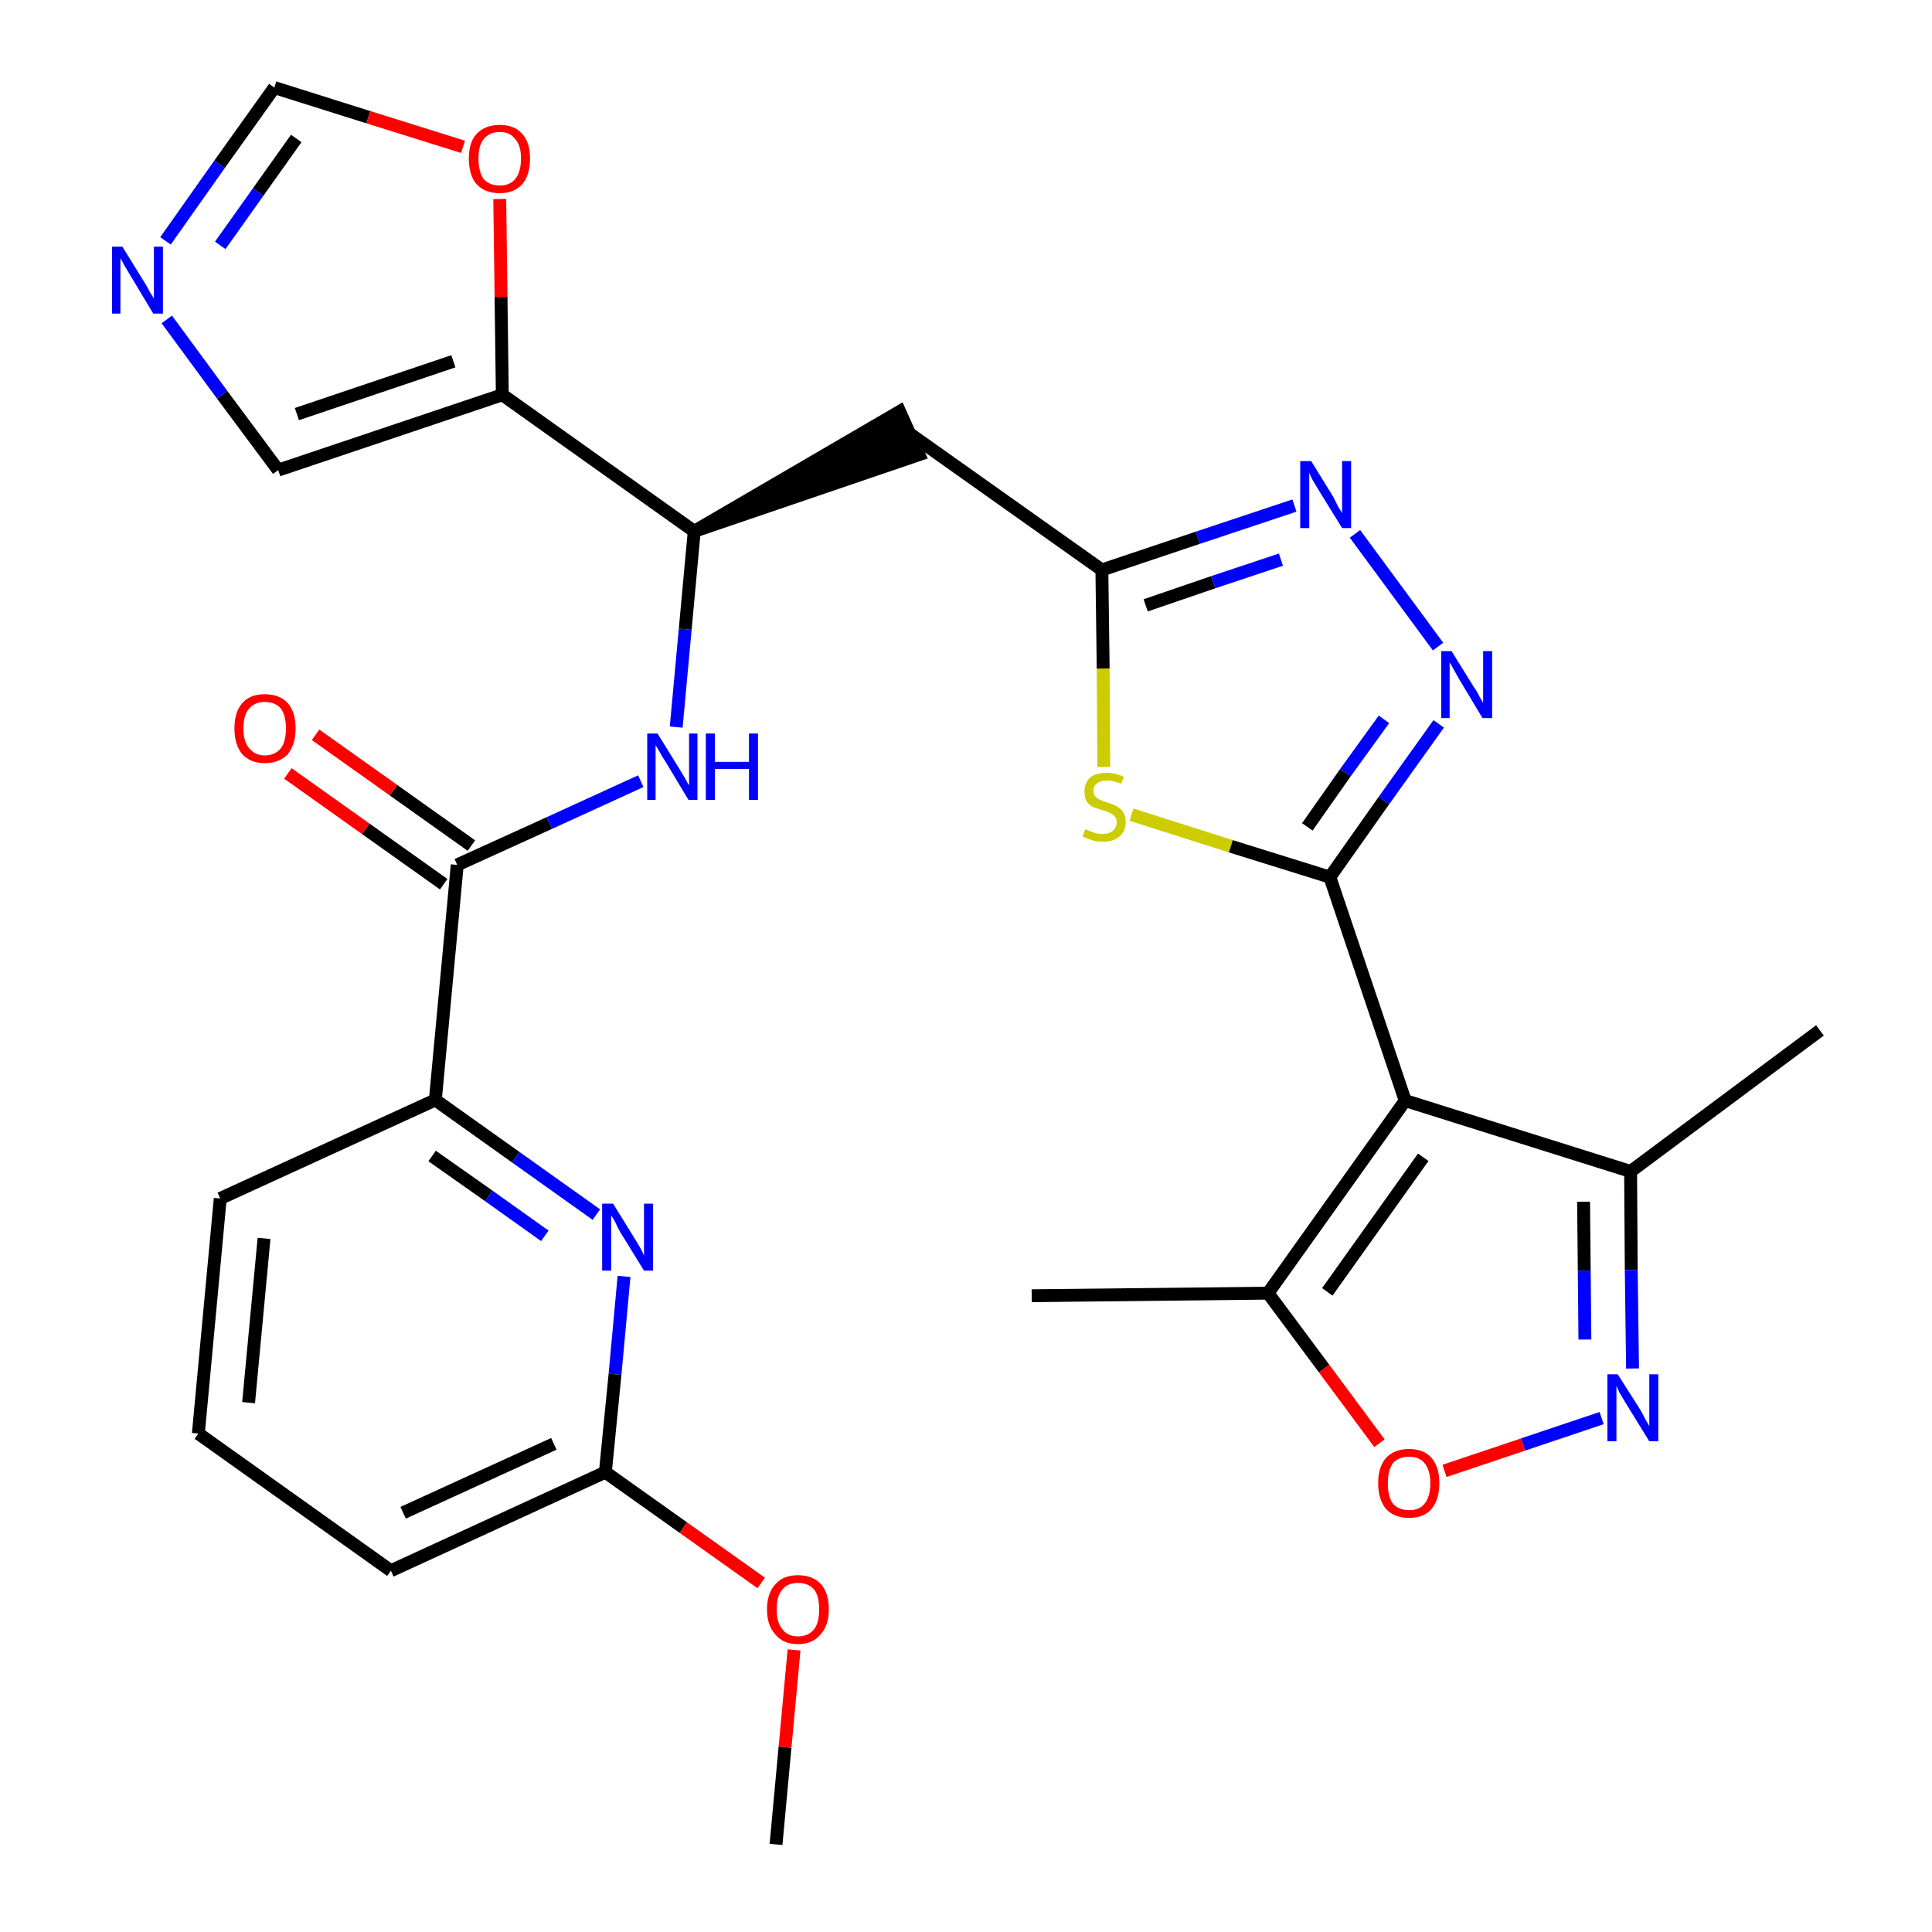 <?xml version='1.0' encoding='iso-8859-1'?>
<svg version='1.1' baseProfile='full'
              xmlns='http://www.w3.org/2000/svg'
                      xmlns:rdkit='http://www.rdkit.org/xml'
                      xmlns:xlink='http://www.w3.org/1999/xlink'
                  xml:space='preserve'
width='300px' height='300px' viewBox='0 0 300 300'>
<!-- END OF HEADER -->
<path class='bond-0 atom-0 atom-1' d='M 120.5,286.4 L 121.9,271.3' style='fill:none;fill-rule:evenodd;stroke:#000000;stroke-width:2.0px;stroke-linecap:butt;stroke-linejoin:miter;stroke-opacity:1' />
<path class='bond-0 atom-0 atom-1' d='M 121.9,271.3 L 123.3,256.2' style='fill:none;fill-rule:evenodd;stroke:#FF0000;stroke-width:2.0px;stroke-linecap:butt;stroke-linejoin:miter;stroke-opacity:1' />
<path class='bond-1 atom-1 atom-2' d='M 118.2,245.8 L 106.1,237.2' style='fill:none;fill-rule:evenodd;stroke:#FF0000;stroke-width:2.0px;stroke-linecap:butt;stroke-linejoin:miter;stroke-opacity:1' />
<path class='bond-1 atom-1 atom-2' d='M 106.1,237.2 L 94.0,228.6' style='fill:none;fill-rule:evenodd;stroke:#000000;stroke-width:2.0px;stroke-linecap:butt;stroke-linejoin:miter;stroke-opacity:1' />
<path class='bond-2 atom-2 atom-3' d='M 94.0,228.6 L 60.7,243.9' style='fill:none;fill-rule:evenodd;stroke:#000000;stroke-width:2.0px;stroke-linecap:butt;stroke-linejoin:miter;stroke-opacity:1' />
<path class='bond-2 atom-2 atom-3' d='M 86.0,224.2 L 62.6,234.9' style='fill:none;fill-rule:evenodd;stroke:#000000;stroke-width:2.0px;stroke-linecap:butt;stroke-linejoin:miter;stroke-opacity:1' />
<path class='bond-29 atom-29 atom-2' d='M 96.9,198.2 L 95.5,213.4' style='fill:none;fill-rule:evenodd;stroke:#0000FF;stroke-width:2.0px;stroke-linecap:butt;stroke-linejoin:miter;stroke-opacity:1' />
<path class='bond-29 atom-29 atom-2' d='M 95.5,213.4 L 94.0,228.6' style='fill:none;fill-rule:evenodd;stroke:#000000;stroke-width:2.0px;stroke-linecap:butt;stroke-linejoin:miter;stroke-opacity:1' />
<path class='bond-3 atom-3 atom-4' d='M 60.7,243.9 L 30.8,222.6' style='fill:none;fill-rule:evenodd;stroke:#000000;stroke-width:2.0px;stroke-linecap:butt;stroke-linejoin:miter;stroke-opacity:1' />
<path class='bond-4 atom-4 atom-5' d='M 30.8,222.6 L 34.2,186.1' style='fill:none;fill-rule:evenodd;stroke:#000000;stroke-width:2.0px;stroke-linecap:butt;stroke-linejoin:miter;stroke-opacity:1' />
<path class='bond-4 atom-4 atom-5' d='M 38.6,217.8 L 41.0,192.3' style='fill:none;fill-rule:evenodd;stroke:#000000;stroke-width:2.0px;stroke-linecap:butt;stroke-linejoin:miter;stroke-opacity:1' />
<path class='bond-5 atom-5 atom-6' d='M 34.2,186.1 L 67.6,170.8' style='fill:none;fill-rule:evenodd;stroke:#000000;stroke-width:2.0px;stroke-linecap:butt;stroke-linejoin:miter;stroke-opacity:1' />
<path class='bond-6 atom-6 atom-7' d='M 67.6,170.8 L 71.0,134.3' style='fill:none;fill-rule:evenodd;stroke:#000000;stroke-width:2.0px;stroke-linecap:butt;stroke-linejoin:miter;stroke-opacity:1' />
<path class='bond-28 atom-6 atom-29' d='M 67.6,170.8 L 80.1,179.7' style='fill:none;fill-rule:evenodd;stroke:#000000;stroke-width:2.0px;stroke-linecap:butt;stroke-linejoin:miter;stroke-opacity:1' />
<path class='bond-28 atom-6 atom-29' d='M 80.1,179.7 L 92.6,188.6' style='fill:none;fill-rule:evenodd;stroke:#0000FF;stroke-width:2.0px;stroke-linecap:butt;stroke-linejoin:miter;stroke-opacity:1' />
<path class='bond-28 atom-6 atom-29' d='M 67.1,179.5 L 75.9,185.7' style='fill:none;fill-rule:evenodd;stroke:#000000;stroke-width:2.0px;stroke-linecap:butt;stroke-linejoin:miter;stroke-opacity:1' />
<path class='bond-28 atom-6 atom-29' d='M 75.9,185.7 L 84.6,191.9' style='fill:none;fill-rule:evenodd;stroke:#0000FF;stroke-width:2.0px;stroke-linecap:butt;stroke-linejoin:miter;stroke-opacity:1' />
<path class='bond-7 atom-7 atom-8' d='M 73.2,131.3 L 61.1,122.7' style='fill:none;fill-rule:evenodd;stroke:#000000;stroke-width:2.0px;stroke-linecap:butt;stroke-linejoin:miter;stroke-opacity:1' />
<path class='bond-7 atom-7 atom-8' d='M 61.1,122.7 L 49.0,114.1' style='fill:none;fill-rule:evenodd;stroke:#FF0000;stroke-width:2.0px;stroke-linecap:butt;stroke-linejoin:miter;stroke-opacity:1' />
<path class='bond-7 atom-7 atom-8' d='M 68.9,137.3 L 56.8,128.7' style='fill:none;fill-rule:evenodd;stroke:#000000;stroke-width:2.0px;stroke-linecap:butt;stroke-linejoin:miter;stroke-opacity:1' />
<path class='bond-7 atom-7 atom-8' d='M 56.8,128.7 L 44.7,120.1' style='fill:none;fill-rule:evenodd;stroke:#FF0000;stroke-width:2.0px;stroke-linecap:butt;stroke-linejoin:miter;stroke-opacity:1' />
<path class='bond-8 atom-7 atom-9' d='M 71.0,134.3 L 85.3,127.8' style='fill:none;fill-rule:evenodd;stroke:#000000;stroke-width:2.0px;stroke-linecap:butt;stroke-linejoin:miter;stroke-opacity:1' />
<path class='bond-8 atom-7 atom-9' d='M 85.3,127.8 L 99.5,121.3' style='fill:none;fill-rule:evenodd;stroke:#0000FF;stroke-width:2.0px;stroke-linecap:butt;stroke-linejoin:miter;stroke-opacity:1' />
<path class='bond-9 atom-9 atom-10' d='M 105.0,112.9 L 106.4,97.7' style='fill:none;fill-rule:evenodd;stroke:#0000FF;stroke-width:2.0px;stroke-linecap:butt;stroke-linejoin:miter;stroke-opacity:1' />
<path class='bond-9 atom-9 atom-10' d='M 106.4,97.7 L 107.8,82.5' style='fill:none;fill-rule:evenodd;stroke:#000000;stroke-width:2.0px;stroke-linecap:butt;stroke-linejoin:miter;stroke-opacity:1' />
<path class='bond-10 atom-10 atom-11' d='M 107.8,82.5 L 142.7,70.6 L 139.7,63.9 Z' style='fill:#000000;fill-rule:evenodd;fill-opacity:1;stroke:#000000;stroke-width:2.0px;stroke-linecap:butt;stroke-linejoin:miter;stroke-opacity:1;' />
<path class='bond-23 atom-10 atom-24' d='M 107.8,82.5 L 78.0,61.3' style='fill:none;fill-rule:evenodd;stroke:#000000;stroke-width:2.0px;stroke-linecap:butt;stroke-linejoin:miter;stroke-opacity:1' />
<path class='bond-11 atom-11 atom-12' d='M 141.2,67.3 L 171.1,88.5' style='fill:none;fill-rule:evenodd;stroke:#000000;stroke-width:2.0px;stroke-linecap:butt;stroke-linejoin:miter;stroke-opacity:1' />
<path class='bond-12 atom-12 atom-13' d='M 171.1,88.5 L 186.0,83.5' style='fill:none;fill-rule:evenodd;stroke:#000000;stroke-width:2.0px;stroke-linecap:butt;stroke-linejoin:miter;stroke-opacity:1' />
<path class='bond-12 atom-12 atom-13' d='M 186.0,83.5 L 201.0,78.5' style='fill:none;fill-rule:evenodd;stroke:#0000FF;stroke-width:2.0px;stroke-linecap:butt;stroke-linejoin:miter;stroke-opacity:1' />
<path class='bond-12 atom-12 atom-13' d='M 177.9,94.0 L 188.4,90.4' style='fill:none;fill-rule:evenodd;stroke:#000000;stroke-width:2.0px;stroke-linecap:butt;stroke-linejoin:miter;stroke-opacity:1' />
<path class='bond-12 atom-12 atom-13' d='M 188.4,90.4 L 198.9,86.9' style='fill:none;fill-rule:evenodd;stroke:#0000FF;stroke-width:2.0px;stroke-linecap:butt;stroke-linejoin:miter;stroke-opacity:1' />
<path class='bond-30 atom-23 atom-12' d='M 171.4,119.1 L 171.3,103.8' style='fill:none;fill-rule:evenodd;stroke:#CCCC00;stroke-width:2.0px;stroke-linecap:butt;stroke-linejoin:miter;stroke-opacity:1' />
<path class='bond-30 atom-23 atom-12' d='M 171.3,103.8 L 171.1,88.5' style='fill:none;fill-rule:evenodd;stroke:#000000;stroke-width:2.0px;stroke-linecap:butt;stroke-linejoin:miter;stroke-opacity:1' />
<path class='bond-13 atom-13 atom-14' d='M 210.4,82.9 L 223.3,100.4' style='fill:none;fill-rule:evenodd;stroke:#0000FF;stroke-width:2.0px;stroke-linecap:butt;stroke-linejoin:miter;stroke-opacity:1' />
<path class='bond-14 atom-14 atom-15' d='M 223.4,112.4 L 214.9,124.3' style='fill:none;fill-rule:evenodd;stroke:#0000FF;stroke-width:2.0px;stroke-linecap:butt;stroke-linejoin:miter;stroke-opacity:1' />
<path class='bond-14 atom-14 atom-15' d='M 214.9,124.3 L 206.5,136.2' style='fill:none;fill-rule:evenodd;stroke:#000000;stroke-width:2.0px;stroke-linecap:butt;stroke-linejoin:miter;stroke-opacity:1' />
<path class='bond-14 atom-14 atom-15' d='M 214.9,111.7 L 208.9,120.0' style='fill:none;fill-rule:evenodd;stroke:#0000FF;stroke-width:2.0px;stroke-linecap:butt;stroke-linejoin:miter;stroke-opacity:1' />
<path class='bond-14 atom-14 atom-15' d='M 208.9,120.0 L 203.0,128.4' style='fill:none;fill-rule:evenodd;stroke:#000000;stroke-width:2.0px;stroke-linecap:butt;stroke-linejoin:miter;stroke-opacity:1' />
<path class='bond-15 atom-15 atom-16' d='M 206.5,136.2 L 218.2,170.9' style='fill:none;fill-rule:evenodd;stroke:#000000;stroke-width:2.0px;stroke-linecap:butt;stroke-linejoin:miter;stroke-opacity:1' />
<path class='bond-22 atom-15 atom-23' d='M 206.5,136.2 L 191.1,131.4' style='fill:none;fill-rule:evenodd;stroke:#000000;stroke-width:2.0px;stroke-linecap:butt;stroke-linejoin:miter;stroke-opacity:1' />
<path class='bond-22 atom-15 atom-23' d='M 191.1,131.4 L 175.7,126.5' style='fill:none;fill-rule:evenodd;stroke:#CCCC00;stroke-width:2.0px;stroke-linecap:butt;stroke-linejoin:miter;stroke-opacity:1' />
<path class='bond-16 atom-16 atom-17' d='M 218.2,170.9 L 253.2,181.9' style='fill:none;fill-rule:evenodd;stroke:#000000;stroke-width:2.0px;stroke-linecap:butt;stroke-linejoin:miter;stroke-opacity:1' />
<path class='bond-32 atom-21 atom-16' d='M 196.9,200.8 L 218.2,170.9' style='fill:none;fill-rule:evenodd;stroke:#000000;stroke-width:2.0px;stroke-linecap:butt;stroke-linejoin:miter;stroke-opacity:1' />
<path class='bond-32 atom-21 atom-16' d='M 206.1,200.6 L 221.0,179.7' style='fill:none;fill-rule:evenodd;stroke:#000000;stroke-width:2.0px;stroke-linecap:butt;stroke-linejoin:miter;stroke-opacity:1' />
<path class='bond-17 atom-17 atom-18' d='M 253.2,181.9 L 282.6,160.0' style='fill:none;fill-rule:evenodd;stroke:#000000;stroke-width:2.0px;stroke-linecap:butt;stroke-linejoin:miter;stroke-opacity:1' />
<path class='bond-18 atom-17 atom-19' d='M 253.2,181.9 L 253.3,197.2' style='fill:none;fill-rule:evenodd;stroke:#000000;stroke-width:2.0px;stroke-linecap:butt;stroke-linejoin:miter;stroke-opacity:1' />
<path class='bond-18 atom-17 atom-19' d='M 253.3,197.2 L 253.5,212.5' style='fill:none;fill-rule:evenodd;stroke:#0000FF;stroke-width:2.0px;stroke-linecap:butt;stroke-linejoin:miter;stroke-opacity:1' />
<path class='bond-18 atom-17 atom-19' d='M 245.9,186.6 L 246.0,197.3' style='fill:none;fill-rule:evenodd;stroke:#000000;stroke-width:2.0px;stroke-linecap:butt;stroke-linejoin:miter;stroke-opacity:1' />
<path class='bond-18 atom-17 atom-19' d='M 246.0,197.3 L 246.1,208.0' style='fill:none;fill-rule:evenodd;stroke:#0000FF;stroke-width:2.0px;stroke-linecap:butt;stroke-linejoin:miter;stroke-opacity:1' />
<path class='bond-19 atom-19 atom-20' d='M 248.7,220.2 L 236.5,224.3' style='fill:none;fill-rule:evenodd;stroke:#0000FF;stroke-width:2.0px;stroke-linecap:butt;stroke-linejoin:miter;stroke-opacity:1' />
<path class='bond-19 atom-19 atom-20' d='M 236.5,224.3 L 224.3,228.4' style='fill:none;fill-rule:evenodd;stroke:#FF0000;stroke-width:2.0px;stroke-linecap:butt;stroke-linejoin:miter;stroke-opacity:1' />
<path class='bond-20 atom-20 atom-21' d='M 214.2,224.1 L 205.6,212.5' style='fill:none;fill-rule:evenodd;stroke:#FF0000;stroke-width:2.0px;stroke-linecap:butt;stroke-linejoin:miter;stroke-opacity:1' />
<path class='bond-20 atom-20 atom-21' d='M 205.6,212.5 L 196.9,200.8' style='fill:none;fill-rule:evenodd;stroke:#000000;stroke-width:2.0px;stroke-linecap:butt;stroke-linejoin:miter;stroke-opacity:1' />
<path class='bond-21 atom-21 atom-22' d='M 196.9,200.8 L 160.2,201.2' style='fill:none;fill-rule:evenodd;stroke:#000000;stroke-width:2.0px;stroke-linecap:butt;stroke-linejoin:miter;stroke-opacity:1' />
<path class='bond-24 atom-24 atom-25' d='M 78.0,61.3 L 43.2,73.0' style='fill:none;fill-rule:evenodd;stroke:#000000;stroke-width:2.0px;stroke-linecap:butt;stroke-linejoin:miter;stroke-opacity:1' />
<path class='bond-24 atom-24 atom-25' d='M 70.4,56.1 L 46.1,64.3' style='fill:none;fill-rule:evenodd;stroke:#000000;stroke-width:2.0px;stroke-linecap:butt;stroke-linejoin:miter;stroke-opacity:1' />
<path class='bond-31 atom-28 atom-24' d='M 77.6,30.9 L 77.8,46.1' style='fill:none;fill-rule:evenodd;stroke:#FF0000;stroke-width:2.0px;stroke-linecap:butt;stroke-linejoin:miter;stroke-opacity:1' />
<path class='bond-31 atom-28 atom-24' d='M 77.8,46.1 L 78.0,61.3' style='fill:none;fill-rule:evenodd;stroke:#000000;stroke-width:2.0px;stroke-linecap:butt;stroke-linejoin:miter;stroke-opacity:1' />
<path class='bond-25 atom-25 atom-26' d='M 43.2,73.0 L 34.5,61.3' style='fill:none;fill-rule:evenodd;stroke:#000000;stroke-width:2.0px;stroke-linecap:butt;stroke-linejoin:miter;stroke-opacity:1' />
<path class='bond-25 atom-25 atom-26' d='M 34.5,61.3 L 25.9,49.6' style='fill:none;fill-rule:evenodd;stroke:#0000FF;stroke-width:2.0px;stroke-linecap:butt;stroke-linejoin:miter;stroke-opacity:1' />
<path class='bond-26 atom-26 atom-27' d='M 25.7,37.4 L 34.1,25.5' style='fill:none;fill-rule:evenodd;stroke:#0000FF;stroke-width:2.0px;stroke-linecap:butt;stroke-linejoin:miter;stroke-opacity:1' />
<path class='bond-26 atom-26 atom-27' d='M 34.1,25.5 L 42.6,13.6' style='fill:none;fill-rule:evenodd;stroke:#000000;stroke-width:2.0px;stroke-linecap:butt;stroke-linejoin:miter;stroke-opacity:1' />
<path class='bond-26 atom-26 atom-27' d='M 34.2,38.1 L 40.1,29.8' style='fill:none;fill-rule:evenodd;stroke:#0000FF;stroke-width:2.0px;stroke-linecap:butt;stroke-linejoin:miter;stroke-opacity:1' />
<path class='bond-26 atom-26 atom-27' d='M 40.1,29.8 L 46.0,21.5' style='fill:none;fill-rule:evenodd;stroke:#000000;stroke-width:2.0px;stroke-linecap:butt;stroke-linejoin:miter;stroke-opacity:1' />
<path class='bond-27 atom-27 atom-28' d='M 42.6,13.6 L 57.2,18.2' style='fill:none;fill-rule:evenodd;stroke:#000000;stroke-width:2.0px;stroke-linecap:butt;stroke-linejoin:miter;stroke-opacity:1' />
<path class='bond-27 atom-27 atom-28' d='M 57.2,18.2 L 71.9,22.8' style='fill:none;fill-rule:evenodd;stroke:#FF0000;stroke-width:2.0px;stroke-linecap:butt;stroke-linejoin:miter;stroke-opacity:1' />
<path  class='atom-1' d='M 119.1 249.9
Q 119.1 247.4, 120.4 246.0
Q 121.6 244.6, 123.9 244.6
Q 126.2 244.6, 127.5 246.0
Q 128.7 247.4, 128.7 249.9
Q 128.7 252.4, 127.4 253.8
Q 126.2 255.3, 123.9 255.3
Q 121.6 255.3, 120.4 253.8
Q 119.1 252.4, 119.1 249.9
M 123.9 254.1
Q 125.5 254.1, 126.4 253.0
Q 127.2 252.0, 127.2 249.9
Q 127.2 247.8, 126.4 246.8
Q 125.5 245.8, 123.9 245.8
Q 122.3 245.8, 121.5 246.8
Q 120.6 247.8, 120.6 249.9
Q 120.6 252.0, 121.5 253.0
Q 122.3 254.1, 123.9 254.1
' fill='#FF0000'/>
<path  class='atom-8' d='M 36.4 113.1
Q 36.4 110.6, 37.6 109.2
Q 38.8 107.8, 41.1 107.8
Q 43.4 107.8, 44.7 109.2
Q 45.9 110.6, 45.9 113.1
Q 45.9 115.6, 44.7 117.1
Q 43.4 118.5, 41.1 118.5
Q 38.9 118.5, 37.6 117.1
Q 36.4 115.6, 36.4 113.1
M 41.1 117.3
Q 42.7 117.3, 43.6 116.2
Q 44.4 115.2, 44.4 113.1
Q 44.4 111.1, 43.6 110.0
Q 42.7 109.0, 41.1 109.0
Q 39.6 109.0, 38.7 110.0
Q 37.8 111.0, 37.8 113.1
Q 37.8 115.2, 38.7 116.2
Q 39.6 117.3, 41.1 117.3
' fill='#FF0000'/>
<path  class='atom-9' d='M 102.1 113.9
L 105.5 119.4
Q 105.8 119.9, 106.4 120.9
Q 106.9 121.9, 107.0 121.9
L 107.0 113.9
L 108.3 113.9
L 108.3 124.2
L 106.9 124.2
L 103.3 118.2
Q 102.8 117.5, 102.4 116.7
Q 101.9 115.9, 101.8 115.7
L 101.8 124.2
L 100.5 124.2
L 100.5 113.9
L 102.1 113.9
' fill='#0000FF'/>
<path  class='atom-9' d='M 109.6 113.9
L 111.0 113.9
L 111.0 118.3
L 116.3 118.3
L 116.3 113.9
L 117.7 113.9
L 117.7 124.2
L 116.3 124.2
L 116.3 119.4
L 111.0 119.4
L 111.0 124.2
L 109.6 124.2
L 109.6 113.9
' fill='#0000FF'/>
<path  class='atom-13' d='M 203.6 71.6
L 207.0 77.1
Q 207.3 77.7, 207.8 78.7
Q 208.4 79.6, 208.4 79.7
L 208.4 71.6
L 209.8 71.6
L 209.8 82.0
L 208.4 82.0
L 204.7 76.0
Q 204.3 75.3, 203.8 74.5
Q 203.4 73.7, 203.3 73.4
L 203.3 82.0
L 201.9 82.0
L 201.9 71.6
L 203.6 71.6
' fill='#0000FF'/>
<path  class='atom-14' d='M 225.4 101.1
L 228.8 106.6
Q 229.2 107.1, 229.7 108.1
Q 230.3 109.1, 230.3 109.2
L 230.3 101.1
L 231.7 101.1
L 231.7 111.5
L 230.2 111.5
L 226.6 105.5
Q 226.2 104.8, 225.7 103.9
Q 225.3 103.1, 225.1 102.9
L 225.1 111.5
L 223.8 111.5
L 223.8 101.1
L 225.4 101.1
' fill='#0000FF'/>
<path  class='atom-19' d='M 251.2 213.4
L 254.7 218.9
Q 255.0 219.4, 255.5 220.4
Q 256.1 221.4, 256.1 221.5
L 256.1 213.4
L 257.5 213.4
L 257.5 223.8
L 256.1 223.8
L 252.4 217.8
Q 252.0 217.1, 251.5 216.3
Q 251.1 215.4, 251.0 215.2
L 251.0 223.8
L 249.6 223.8
L 249.6 213.4
L 251.2 213.4
' fill='#0000FF'/>
<path  class='atom-20' d='M 214.0 230.3
Q 214.0 227.8, 215.2 226.4
Q 216.5 225.0, 218.8 225.0
Q 221.1 225.0, 222.3 226.4
Q 223.5 227.8, 223.5 230.3
Q 223.5 232.8, 222.3 234.3
Q 221.1 235.7, 218.8 235.7
Q 216.5 235.7, 215.2 234.3
Q 214.0 232.8, 214.0 230.3
M 218.8 234.5
Q 220.4 234.5, 221.2 233.5
Q 222.1 232.4, 222.1 230.3
Q 222.1 228.3, 221.2 227.2
Q 220.4 226.2, 218.8 226.2
Q 217.2 226.2, 216.3 227.2
Q 215.5 228.3, 215.5 230.3
Q 215.5 232.4, 216.3 233.5
Q 217.2 234.5, 218.8 234.5
' fill='#FF0000'/>
<path  class='atom-23' d='M 168.5 128.8
Q 168.7 128.8, 169.1 129.0
Q 169.6 129.2, 170.2 129.4
Q 170.7 129.5, 171.2 129.5
Q 172.2 129.5, 172.8 129.0
Q 173.4 128.5, 173.4 127.7
Q 173.4 127.1, 173.1 126.8
Q 172.8 126.4, 172.3 126.2
Q 171.9 126.0, 171.2 125.8
Q 170.2 125.5, 169.7 125.3
Q 169.1 125.0, 168.7 124.4
Q 168.4 123.9, 168.4 122.9
Q 168.4 121.6, 169.2 120.8
Q 170.1 120.0, 171.9 120.0
Q 173.1 120.0, 174.5 120.6
L 174.1 121.7
Q 172.9 121.2, 171.9 121.2
Q 170.9 121.2, 170.4 121.6
Q 169.8 122.0, 169.8 122.8
Q 169.8 123.3, 170.1 123.7
Q 170.4 124.0, 170.8 124.2
Q 171.2 124.4, 171.9 124.6
Q 172.9 124.9, 173.4 125.2
Q 174.0 125.5, 174.4 126.1
Q 174.8 126.7, 174.8 127.7
Q 174.8 129.1, 173.8 129.9
Q 172.9 130.7, 171.3 130.7
Q 170.4 130.7, 169.7 130.5
Q 169.0 130.3, 168.1 129.9
L 168.5 128.8
' fill='#CCCC00'/>
<path  class='atom-26' d='M 19.0 38.3
L 22.4 43.8
Q 22.8 44.4, 23.3 45.4
Q 23.9 46.3, 23.9 46.4
L 23.9 38.3
L 25.3 38.3
L 25.3 48.7
L 23.8 48.7
L 20.2 42.7
Q 19.8 42.0, 19.3 41.2
Q 18.9 40.4, 18.7 40.1
L 18.7 48.7
L 17.4 48.7
L 17.4 38.3
L 19.0 38.3
' fill='#0000FF'/>
<path  class='atom-28' d='M 72.8 24.6
Q 72.8 22.1, 74.0 20.8
Q 75.3 19.4, 77.6 19.4
Q 79.9 19.4, 81.1 20.8
Q 82.3 22.1, 82.3 24.6
Q 82.3 27.2, 81.1 28.6
Q 79.8 30.0, 77.6 30.0
Q 75.3 30.0, 74.0 28.6
Q 72.8 27.2, 72.8 24.6
M 77.6 28.8
Q 79.2 28.8, 80.0 27.8
Q 80.9 26.7, 80.9 24.6
Q 80.9 22.6, 80.0 21.6
Q 79.2 20.5, 77.6 20.5
Q 76.0 20.5, 75.1 21.6
Q 74.3 22.6, 74.3 24.6
Q 74.3 26.7, 75.1 27.8
Q 76.0 28.8, 77.6 28.8
' fill='#FF0000'/>
<path  class='atom-29' d='M 95.2 186.9
L 98.6 192.4
Q 98.9 192.9, 99.5 193.9
Q 100.0 194.9, 100.0 195.0
L 100.0 186.9
L 101.4 186.9
L 101.4 197.3
L 100.0 197.3
L 96.3 191.3
Q 95.9 190.6, 95.5 189.7
Q 95.0 188.9, 94.9 188.7
L 94.9 197.3
L 93.5 197.3
L 93.5 186.9
L 95.2 186.9
' fill='#0000FF'/>
</svg>
